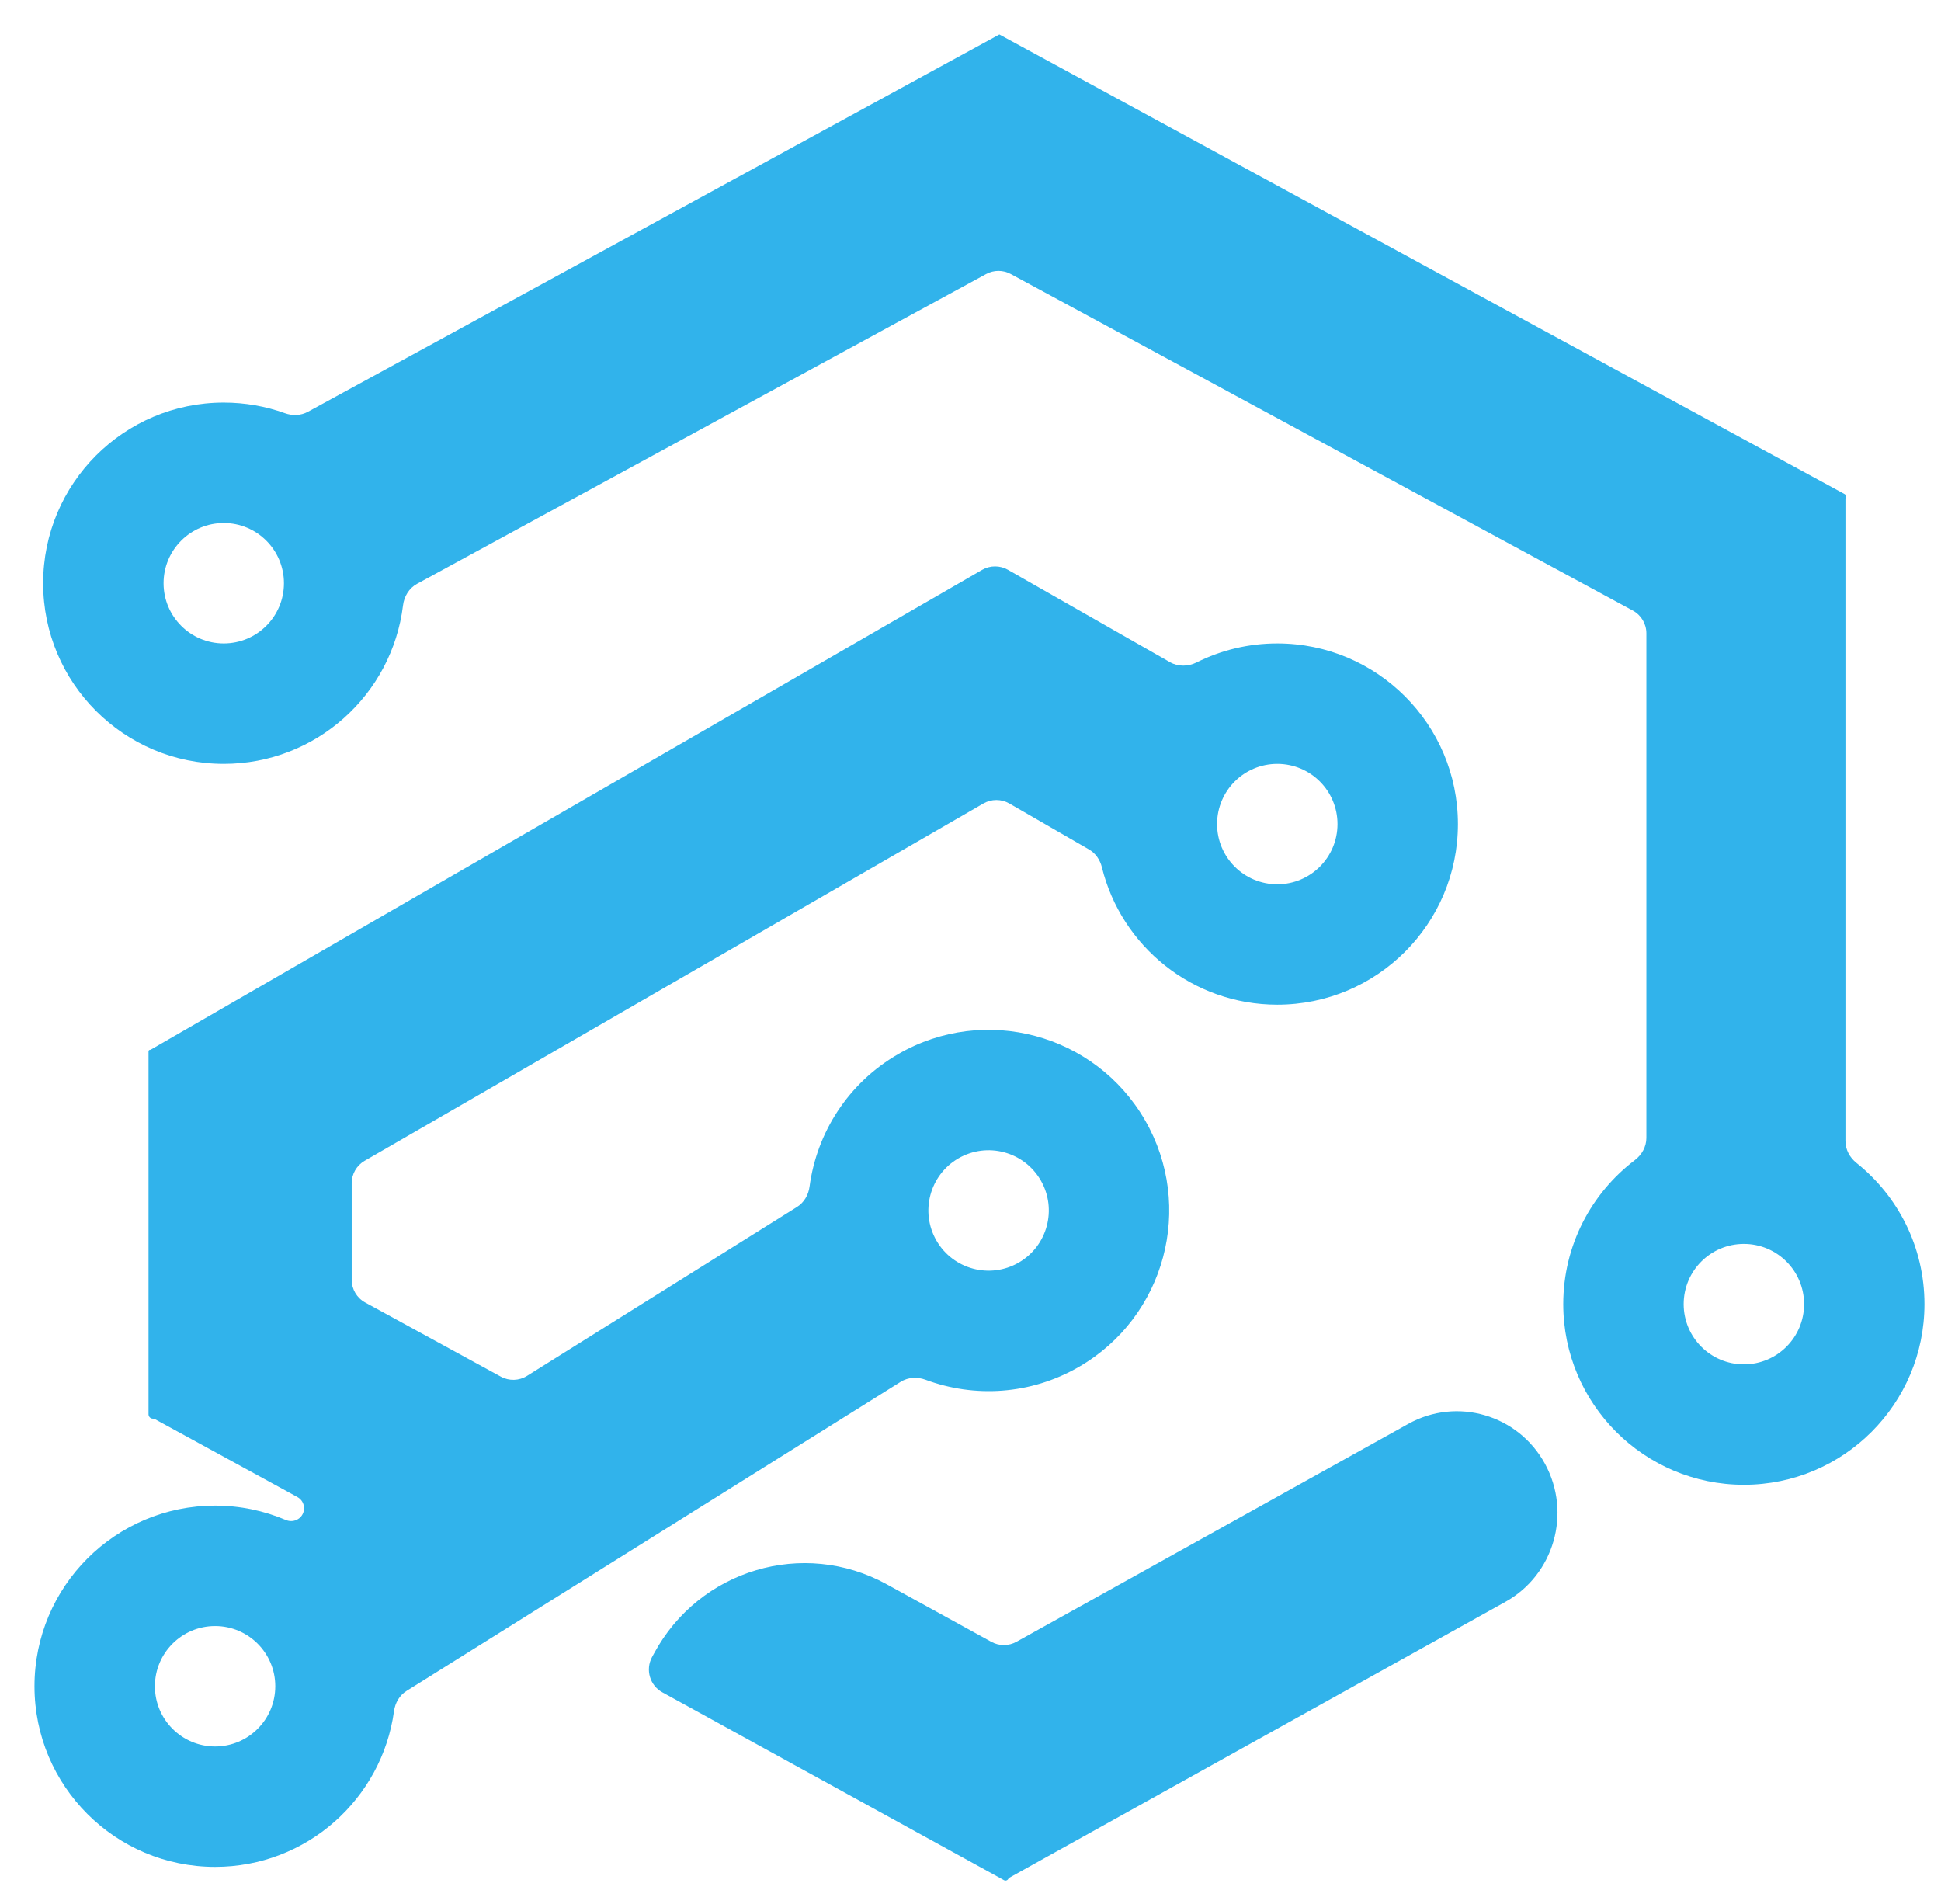 <svg width="52" height="51" viewBox="0 0 52 51" fill="none" xmlns="http://www.w3.org/2000/svg">
<path fill-rule="evenodd" clip-rule="evenodd" d="M26.773 0.924V0.924L49.42 13.236C49.454 13.255 49.466 13.297 49.448 13.331C49.442 13.341 49.44 13.353 49.44 13.364V30.565C49.44 30.794 49.555 31.006 49.734 31.149C50.846 32.035 51.557 33.401 51.557 34.933C51.557 37.605 49.391 39.772 46.719 39.772C44.047 39.772 41.88 37.605 41.88 34.933C41.88 33.359 42.633 31.96 43.797 31.076C43.985 30.933 44.107 30.717 44.107 30.481V16.964C44.107 16.71 43.968 16.476 43.744 16.355L27.079 7.34C26.873 7.228 26.624 7.228 26.418 7.341L11.174 15.638C10.96 15.754 10.826 15.975 10.797 16.217C10.504 18.609 8.465 20.461 5.994 20.461C3.322 20.461 1.156 18.295 1.156 15.623C1.156 12.95 3.322 10.784 5.994 10.784C6.569 10.784 7.12 10.884 7.632 11.068C7.834 11.141 8.059 11.134 8.248 11.031L26.773 0.924ZM48.332 34.933C48.332 34.042 47.61 33.32 46.719 33.32C45.828 33.32 45.106 34.042 45.106 34.933C45.106 35.824 45.828 36.546 46.719 36.546C47.61 36.546 48.332 35.824 48.332 34.933ZM5.994 17.235C6.885 17.235 7.607 16.513 7.607 15.623C7.607 14.732 6.885 14.01 5.994 14.01C5.104 14.01 4.382 14.732 4.382 15.623C4.382 16.513 5.104 17.235 5.994 17.235ZM40.33 42.908C41.634 42.183 42.109 40.528 41.391 39.211C40.672 37.894 39.033 37.415 37.729 38.14L27.231 43.978C27.022 44.094 26.769 44.094 26.56 43.98L23.751 42.435C21.523 41.211 18.734 42.042 17.521 44.291L17.468 44.388C17.286 44.725 17.41 45.148 17.744 45.331L26.897 50.363C26.938 50.386 26.99 50.37 27.012 50.329C27.02 50.315 27.031 50.303 27.045 50.295L40.33 42.908ZM27.04 21.522C26.825 21.399 26.561 21.399 26.347 21.522L9.768 31.094C9.554 31.218 9.422 31.447 9.422 31.694V34.281C9.422 34.534 9.56 34.767 9.783 34.889L13.419 36.876C13.639 36.996 13.906 36.988 14.119 36.855L21.351 32.331C21.541 32.213 21.659 32.008 21.688 31.786C21.88 30.349 22.713 29.015 24.066 28.234C26.38 26.898 29.339 27.691 30.675 30.005C32.011 32.319 31.218 35.278 28.904 36.614C27.604 37.365 26.1 37.444 24.795 36.958C24.576 36.877 24.329 36.889 24.131 37.013L10.893 45.293C10.703 45.411 10.586 45.614 10.556 45.836C10.231 48.192 8.209 50.007 5.763 50.007C3.09 50.007 0.924 47.841 0.924 45.169C0.924 42.497 3.09 40.33 5.763 40.33C6.434 40.33 7.073 40.467 7.655 40.714C7.762 40.76 7.886 40.753 7.985 40.691C8.207 40.552 8.197 40.225 7.967 40.1L4.152 38.015C4.135 38.006 4.115 38.001 4.096 38.001C4.031 38.001 3.979 37.948 3.979 37.883V28.162C3.979 28.14 3.996 28.122 4.018 28.122C4.025 28.122 4.032 28.12 4.038 28.117L26.313 15.264C26.526 15.142 26.789 15.141 27.003 15.263L31.346 17.738C31.566 17.863 31.834 17.856 32.059 17.743C32.709 17.418 33.443 17.235 34.219 17.235C36.892 17.235 39.058 19.402 39.058 22.074C39.058 24.746 36.892 26.912 34.219 26.912C31.946 26.912 30.039 25.345 29.52 23.231C29.471 23.032 29.351 22.855 29.173 22.753L27.04 21.522ZM35.832 22.074C35.832 21.183 35.11 20.461 34.219 20.461C33.328 20.461 32.606 21.183 32.606 22.074C32.606 22.965 33.328 23.687 34.219 23.687C35.11 23.687 35.832 22.965 35.832 22.074ZM27.882 31.618C27.436 30.846 26.45 30.582 25.678 31.027C24.907 31.473 24.643 32.459 25.088 33.231C25.533 34.002 26.52 34.266 27.291 33.821C28.063 33.376 28.327 32.389 27.882 31.618ZM7.375 45.169C7.375 44.278 6.653 43.556 5.763 43.556C4.872 43.556 4.15 44.278 4.15 45.169C4.15 46.059 4.872 46.782 5.763 46.782C6.653 46.782 7.375 46.059 7.375 45.169Z" fill="#31B3EB"/>
</svg>
